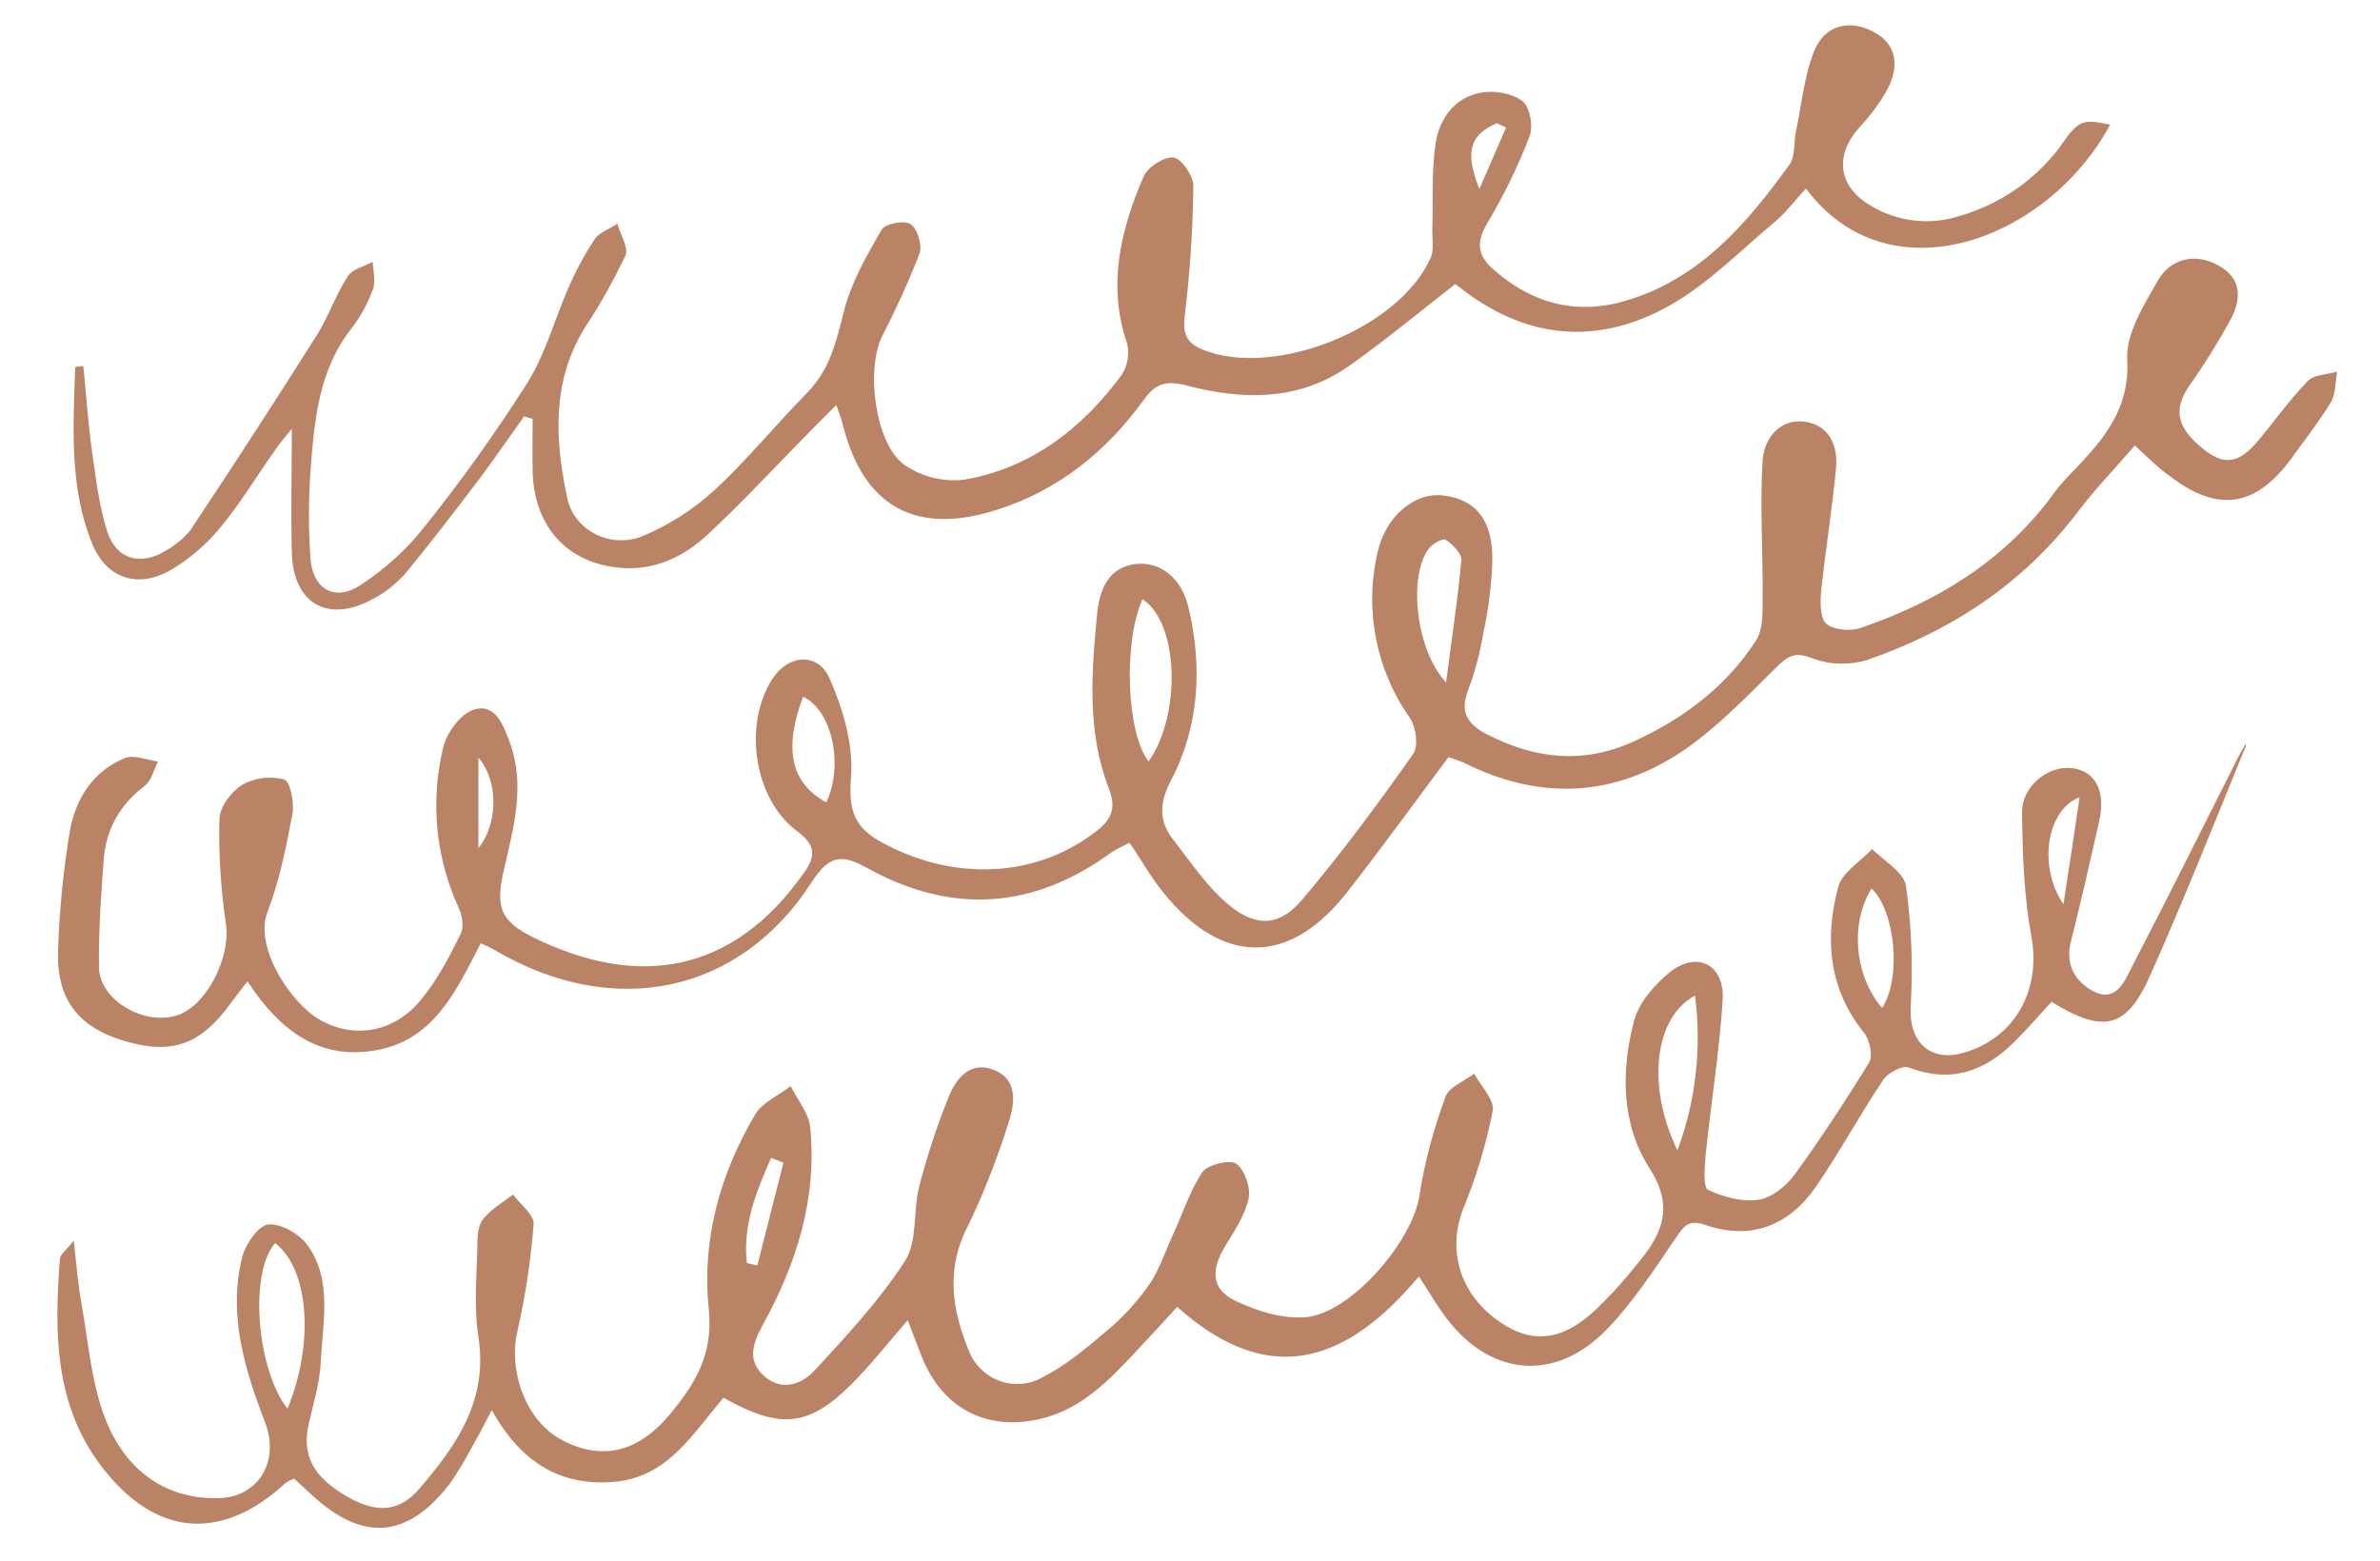 <?xml version="1.0" encoding="UTF-8"?><!-- Generator: Adobe Illustrator 23.0.4, SVG Export Plug-In . SVG Version: 6.00 Build 0)  --><svg xmlns="http://www.w3.org/2000/svg" enable-background="new 0 0 500 327.9" version="1.1" viewBox="0 0 500 327.9" x="0px" xml:space="preserve" y="0px">
<g id="change1_1"><path d="m471.8 156.8c-6.6 16.1-13 32.3-20.1 48.2-5 11.2-9.8 12.2-20.7 5.5-2.5 2.7-4.9 5.5-7.6 8.2-6.3 6.4-13.5 9-22.4 5.6-1.3-0.5-4.3 1.1-5.3 2.5-4.9 7.3-9.1 15.1-14.1 22.4-5.7 8.3-13.7 11.6-23.6 8.1-3.3-1.1-4.3 0.4-6 2.9-4.5 6.6-8.9 13.4-14.4 19.1-11 11.4-25 9.9-34.3-3.1-1.6-2.2-3-4.6-5.2-8-14.7 17.5-30.9 24.2-50.8 6.4-2.6 2.9-5.4 5.9-8.2 8.9-5.9 6.3-11.8 12.7-20.8 14.7-11.1 2.5-20.3-2.3-24.6-13-0.9-2.3-1.8-4.6-3-7.8-3.9 4.5-7 8.4-10.4 12-9.9 10.4-15.8 11.3-28.3 4.3-6.5 7.5-11.7 16.9-23.4 17.7-11.5 0.8-19.4-4.6-25.3-15.1-1.6 3.1-2.8 5.4-4 7.5-1.5 2.8-3.1 5.6-5 8.2-8.8 11.3-18.1 11.9-28.6 2.3l-3.9-3.6c-0.6 0.2-1.2 0.5-1.8 0.9-13.5 12.5-27.6 11.4-39-3.9-9.6-12.9-9.6-28.1-8.4-43.3 0.1-0.8 1.1-1.5 2.9-3.7 0.6 5.5 0.9 9.3 1.6 13.1 1.5 8.4 2.1 17.3 5.3 25 4 9.7 11.9 16.2 23.3 16 8.6-0.1 13-7.7 10.1-15.6-4.3-11.3-8-22.8-4.9-35.1 0.7-2.7 3.3-6.5 5.4-6.8 2.6-0.3 6.5 1.9 8.2 4.2 5.4 7.4 3.3 16.2 2.9 24.5-0.2 4.4-1.5 8.7-2.5 13-1.6 6.7 0.8 11.3 8.1 15.5 5.9 3.4 10.8 3.4 15.2-1.8 7.7-9 14.4-18.5 12.3-31.8-1-6.5-0.3-13.2-0.2-19.9 0-1.8 0.3-3.9 1.4-5.1 1.6-1.9 4-3.3 6.1-4.9 1.5 2.1 4.5 4.3 4.3 6.3-0.6 7.5-1.7 15-3.4 22.4-2 8.5 1.9 18.9 9.2 22.8 8.4 4.5 16.1 2.8 22.9-5.4 5.2-6.3 9.1-12.5 8.1-22.1-1.5-14.3 2.3-28.3 9.8-40.9 1.5-2.5 4.9-3.9 7.4-5.9 1.4 2.9 3.8 5.6 4.1 8.6 1.5 14.9-2.8 28.6-9.9 41.5-2.1 3.8-3.5 7.6 0.3 10.9s8 1.6 10.8-1.5c6.6-7.2 13.4-14.5 18.7-22.7 2.7-4.2 1.7-10.5 3-15.7 1.7-6.4 3.7-12.7 6.2-18.8 1.5-3.8 4.4-7.5 9.2-5.8 5.2 1.8 4.8 6.7 3.5 10.8-2.4 7.7-5.3 15.2-8.8 22.4-4.6 9-3.1 17.6 0.4 26.1 2.3 5.6 8.7 8.3 14.2 6 0.3-0.1 0.7-0.3 1-0.5 5.1-2.5 9.6-6.4 14-10.1 3.2-2.7 6.1-5.9 8.5-9.3 2.2-3.1 3.4-6.9 5-10.4 2.1-4.5 3.6-9.4 6.3-13.4 1.1-1.6 5.8-2.7 7.1-1.8 1.8 1.3 3.1 5.1 2.6 7.4-0.8 3.6-3.1 6.9-5 10.1-3 5-2.8 9 2.4 11.4 4.4 2.1 9.6 3.7 14.3 3.4 9.7-0.6 22.8-16 24.2-25.6 1.1-7.1 3-14.1 5.5-20.8 0.7-2 3.9-3.2 6-4.8 1.4 2.6 4.3 5.5 3.9 7.8-1.4 7.1-3.5 14-6.2 20.6-3.2 8.1-1.1 17 6.5 22.9 7.1 5.5 13.7 5.3 21-1.4 3.5-3.3 6.7-6.9 9.7-10.7 4.8-5.9 7-11.5 1.9-19.4-5.9-9.2-6-20.4-3.2-30.9 1-3.9 4.4-7.7 7.6-10.3 5.8-4.5 11.5-1.4 11 6-0.7 11-2.5 21.8-3.6 32.8-0.2 2.4-0.5 6.4 0.5 7 3.2 1.5 7.2 2.6 10.6 2.1 2.8-0.4 5.9-2.9 7.7-5.4 5.5-7.6 10.7-15.5 15.6-23.5 0.8-1.4 0.1-4.7-1.1-6.2-7.5-9.3-8.3-19.9-5.4-30.7 0.8-3 4.7-5.3 7.1-7.9 2.5 2.5 6.7 4.9 7.1 7.7 1.2 8.4 1.5 17 1 25.5-0.4 7.4 4.2 11.8 11.5 9.5 10.7-3.3 15.8-13.3 13.9-24.1-1.6-8.6-1.9-17.5-2-26.2-0.1-5.6 5.5-10 10.5-9.4s7.1 4.9 5.7 11.2c-1.9 8.4-3.8 16.8-5.9 25.1-1.3 5 0.8 8.5 4.7 10.6 4.7 2.4 6.5-2 8-5 7.6-14.6 14.9-29.3 22.3-44 0.5-1 1.1-2 1.7-3v0.5zm-414 104.4c-5.5 6.2-3.9 26.5 2.6 34.8 5.6-13.5 4.6-29.3-2.6-34.8zm294.6-19.5c3.9-10.4 5.1-21.5 3.7-32.5-8.5 4.5-10.3 18.9-3.7 32.5zm43-29.9c4.1-6.3 2.8-20.3-2.2-25.1-4.6 7.2-3.6 18.4 2.2 25.1zm38.1-21.8c1.1-7.2 2.2-14.4 3.4-22.5-7 2.7-8.8 14.6-3.4 22.5zm-268.9 54.3l-2.6-1c-3.1 7-6 14.1-5.1 22.1l2.2 0.5 5.5-21.6zm283.9-150.7c-4.3 5-8.5 9.3-12.1 14.1-11.5 15.1-26.6 24.9-44.2 31-3.8 1.1-7.8 1-11.5-0.4-3.6-1.4-5.1-0.5-7.5 1.9-6.1 6-12.1 12.3-19.1 17.2-14.8 10.2-30.6 10.9-46.7 2.8-1-0.4-2.1-0.8-3.1-1.1-7.1 9.5-13.9 18.9-21 28-12.2 15.9-26.5 16-39.1 0.2-2.5-3.1-4.4-6.6-6.9-10.2-1.3 0.6-2.6 1.2-3.8 2-16.4 12-33.6 13.1-51.3 3.3-5.5-3.1-8.1-2.6-11.7 3-15 23.3-41.5 29.1-66.8 14.1-0.7-0.4-1.4-0.7-2.7-1.3-5 9.6-9.6 20.1-21.6 22.4-12.2 2.4-20.7-4.1-27.4-14.4-1.5 1.9-2.6 3.3-3.6 4.7-6.4 8.8-12.6 10.9-23 7.6-9.1-2.9-13.6-8.7-13.2-19 0.3-8.4 1.1-16.7 2.5-25 1.2-6.7 4.9-12.5 11.5-15.2 1.9-0.8 4.6 0.4 7 0.7-0.9 1.8-1.4 4.1-2.9 5.2-5.1 3.9-8 9-8.5 15.3-0.6 7.6-1.1 15.2-1 22.8 0.1 7 9.9 12.5 16.8 9.9 6.1-2.3 10.8-12.3 9.9-18.8-1.1-7.4-1.6-14.9-1.4-22.4 0.1-2.5 2.5-5.7 4.8-7.1 2.7-1.5 5.9-1.9 8.8-1.1 1.3 0.4 2.2 5 1.7 7.4-1.3 6.9-2.7 13.9-5.2 20.4-2.9 7.5 5 19.4 11.2 22.8 7.1 3.9 15.4 2.6 21.1-4.4 3.4-4.1 5.9-9 8.3-13.8 0.7-1.5 0.3-4-0.5-5.6-4.8-10.5-5.9-22.3-3.2-33.5 0.7-3.1 3.7-7.2 6.5-8 4.5-1.4 6.2 3.4 7.5 6.9 3.3 9 0.8 17.8-1.2 26.6-1.8 7.8-1 10.8 6 14.3 22.1 10.9 42 7.8 57-13.5 2.6-3.6 2.4-5.9-1.5-8.8-9.1-6.8-11.3-22.5-5.1-32 3.3-5.1 9.6-5.6 12 0 2.8 6.4 5 13.8 4.5 20.6-0.6 7.1 0.6 10.8 7 14.1 14.7 7.8 31.6 7.2 44.2-2.4 3.4-2.5 4.6-4.9 3-9.1-4.7-12-3.7-24.5-2.5-36.9 0.5-4.7 2.1-9.7 8.2-10.4 5-0.5 9.5 2.8 11 9.2 2.9 12.4 2.3 24.8-3.7 36.3-2.4 4.5-2.6 8.4 0.3 12.2 3.9 5 7.5 10.5 12.3 14.3 5.6 4.4 10.4 4 15-1.5 8.3-9.8 15.9-20.1 23.3-30.6 1.1-1.6 0.6-5.5-0.6-7.4-7.2-10.1-9.7-22.8-6.9-34.9 1.6-7.4 7.6-12.7 13.7-12 7.1 0.8 10.7 5.4 10.4 14.3-0.2 4.8-0.8 9.6-1.8 14.2-0.7 4.2-1.7 8.2-3.2 12.2-2 4.9-0.1 7.5 4.1 9.6 10 5.1 20.1 6.2 30.6 1.4s19.4-11.5 25.7-21.2c1.5-2.3 1.4-5.8 1.4-8.8 0.1-9.7-0.6-19.4 0-29.1 0.3-4.4 3.5-8.8 8.8-8.1s7.1 5.2 6.6 10c-0.8 8.5-2.2 17-3.1 25.5-0.2 2.3-0.3 5.6 1 6.9s5 1.7 7.1 1c15.9-5.4 29.8-13.8 40.1-27.4 1-1.5 2.2-2.9 3.4-4.2 6.7-7 13.3-13.5 12.7-24.9-0.3-5.4 3.5-11.4 6.4-16.5 2.8-4.9 8.1-5.8 12.6-3.3 5.1 2.7 5 7 2.8 11.3-2.7 4.9-5.6 9.6-8.8 14.1-3.3 4.9-2.7 8.6 2.8 13.1 4.5 3.7 7.6 3.3 11.7-1.6 3.5-4.2 6.6-8.6 10.4-12.5 1.3-1.4 4.1-1.4 6.2-2-0.4 2.2-0.3 4.7-1.3 6.4-2.5 4.1-5.5 7.9-8.3 11.8-7.5 10.3-15.5 11.5-25.6 3.7-2.3-1.6-4.3-3.6-7.3-6.4zm-208.5 32.3c-4.1 9.4-3.3 28.2 1.3 34.1 6.9-9.8 6.4-29.2-1.3-34.1zm63.8 17.5c1.2-9.5 2.5-17.6 3.2-25.7 0.1-1.4-1.9-3.4-3.3-4.3-0.6-0.4-3 1-3.7 2.1-4.1 5.8-2.6 21 3.8 27.9zm-130.2 25.2c3.7-7.9 1.2-19.4-4.9-22.2-4.1 11-2.6 18.1 4.9 22.2zm-73.1 9.6c4.2-5.1 4.2-14.3 0-19v19zm342.8-152c-13 24.2-46.4 36.9-63.9 13.4-2.2 2.4-4.1 4.9-6.4 6.9-7.2 6-13.9 12.9-21.9 17.5-15.4 8.8-30.7 7.4-44.8-3.9-0.4-0.4-1-0.5-0.7-0.3-7.7 6-14.7 11.8-22.2 17.1-10.5 7.4-22.3 7.2-34.1 4.1-4.3-1.1-6.5-0.5-9 3-7.8 10.8-17.9 19-30.8 23.1-17.1 5.5-28.2-0.6-32.5-18.1-0.2-0.9-0.6-1.8-1.3-3.9l-4.9 4.9c-7.3 7.4-14.4 15.1-22 22.2-5.1 4.8-11.4 7.8-18.6 7.1-11.1-1-18-8.7-18.3-20.2-0.1-3.7 0-7.4 0-11.1l-1.8-0.5c-3.2 4.5-6.3 9-9.6 13.4-5.1 6.7-10.2 13.4-15.6 19.9-1.8 1.9-3.8 3.6-6.1 4.8-9.7 5.6-17.3 1.4-17.5-9.7-0.2-8.4 0-16.7 0-25.8-1.4 1.7-2.7 3.2-3.8 4.9-3.7 5.2-7 10.8-11.1 15.7-2.9 3.6-6.4 6.6-10.4 9-7 4.1-13.7 1.9-16.7-5.6-4.8-12-3.9-24.5-3.5-37l1.7-0.2c0.6 5.9 1 11.9 1.8 17.7 0.8 5.7 1.5 11.6 3.2 17 1.9 6 7.1 7.4 12.5 4 1.9-1.1 3.6-2.5 5-4.2 9.1-13.7 18-27.4 26.7-41.2 2.4-3.9 3.9-8.4 6.4-12.2 1-1.5 3.4-2 5.2-3 0.1 2 0.7 4.2 0 5.9-1 2.8-2.5 5.5-4.3 7.9-7.2 9-8 19.9-8.8 30.6-0.4 5.8-0.4 11.6 0 17.5 0.3 6.8 5 9.7 10.6 6 5-3.3 9.5-7.3 13.2-12 7.8-9.7 15-19.8 21.7-30.3 3.9-6.2 5.8-13.5 8.8-20.3 1.5-3.5 3.3-6.8 5.4-10 1-1.5 3.2-2.2 4.8-3.3 0.6 2.3 2.4 5 1.7 6.7-2.5 5.2-5.3 10.3-8.5 15.1-7.1 11.4-6.3 23.8-3.7 36 1.5 6.8 9.3 10.6 15.9 7.8 5.5-2.3 10.6-5.6 15-9.6 6.9-6.4 12.9-13.8 19.5-20.5 4.8-4.9 6.1-10.8 7.7-17.1 1.5-6 4.7-11.6 7.9-17.1 0.7-1.3 4.7-2.1 6.1-1.2s2.5 4.4 1.9 6.1c-2.3 6-5 11.8-7.9 17.5-3.4 6.9-1.5 22.4 4.6 26.9 3.7 2.6 8.2 3.7 12.6 3.2 14.1-2.4 24.9-10.8 33.2-22.1 1.2-1.9 1.6-4.3 1.1-6.5-4.2-12.2-1.4-23.8 3.4-35 0.9-2.1 4.3-4.3 6.3-4.1 1.6 0.1 4.2 3.8 4.2 5.9-0.1 9.1-0.7 18.2-1.8 27.3-0.5 4.1 0.5 5.9 4.1 7.3 15 5.8 40.9-4.6 47.5-19.3 0.8-1.7 0.4-3.9 0.4-5.8 0.2-6.2-0.2-12.4 0.7-18.4 0.8-5.2 4-9.6 9.4-10.6 2.8-0.6 6.6 0.1 8.8 1.7 1.6 1.2 2.4 5.4 1.5 7.5-2.4 6.3-5.4 12.4-8.9 18.3-2.3 3.9-2 6.6 1.2 9.5 8.1 7.2 17.4 9.8 27.9 6.7 15.6-4.6 25.5-16.2 34.5-28.7 1.2-1.7 0.8-4.6 1.3-6.9 1.2-5.6 1.7-11.5 3.8-16.8 2.2-5.6 7.5-6.8 12.5-4.1 4.4 2.3 5.7 6.5 3 11.9-1.6 3-3.7 5.7-6 8.2-5.2 5.8-4.5 12.4 2.4 16.4 5.6 3.4 12.4 4.2 18.6 2.2 8.4-2.4 15.7-7.4 21-14.3 4.1-6.1 5-6.1 10.7-4.9zm-126.9 0.6l-1.9-0.9c-5.6 2.3-6.9 5.9-3.7 13.8l5.6-12.9z" fill="#BA8365"/></g>
</svg>